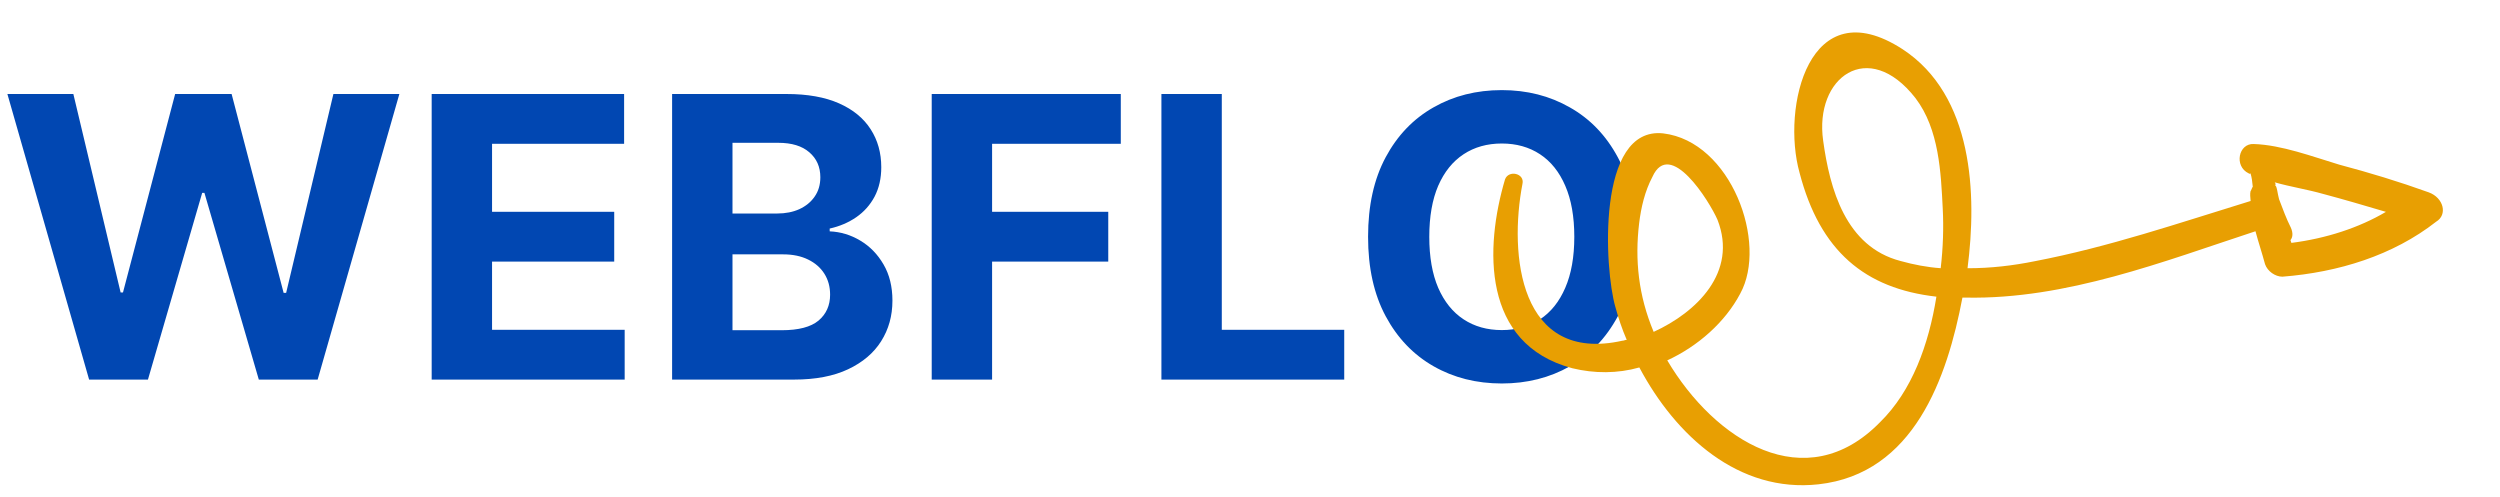 <svg width="191" height="38" viewBox="0 0 191 38" fill="none" xmlns="http://www.w3.org/2000/svg">
    <path
        d="M6.808 29L0.565 7.182H5.604L9.215 22.342H9.396L13.381 7.182H17.695L21.669 22.374H21.861L25.472 7.182H30.511L24.268 29H19.773L15.618 14.735H15.447L11.303 29H6.808ZM32.98 29V7.182H47.682V10.985H37.593V16.184H46.926V19.987H37.593V25.197H47.725V29H32.98ZM51.349 29V7.182H60.085C61.69 7.182 63.029 7.42 64.102 7.896C65.174 8.371 65.98 9.032 66.52 9.877C67.06 10.715 67.329 11.681 67.329 12.775C67.329 13.627 67.159 14.376 66.818 15.023C66.477 15.662 66.008 16.188 65.412 16.599C64.822 17.004 64.148 17.292 63.388 17.462V17.675C64.219 17.711 64.996 17.945 65.721 18.379C66.452 18.812 67.046 19.419 67.5 20.2C67.954 20.974 68.182 21.898 68.182 22.97C68.182 24.128 67.894 25.161 67.319 26.07C66.751 26.972 65.909 27.686 64.794 28.212C63.679 28.737 62.305 29 60.671 29H51.349ZM55.962 25.229H59.723C61.008 25.229 61.946 24.984 62.535 24.494C63.125 23.996 63.42 23.336 63.42 22.512C63.42 21.908 63.274 21.376 62.983 20.914C62.692 20.452 62.276 20.09 61.736 19.827C61.204 19.565 60.568 19.433 59.83 19.433H55.962V25.229ZM55.962 16.312H59.382C60.014 16.312 60.575 16.202 61.065 15.982C61.562 15.754 61.953 15.435 62.237 15.023C62.528 14.611 62.674 14.117 62.674 13.542C62.674 12.754 62.394 12.118 61.832 11.635C61.278 11.152 60.49 10.911 59.467 10.911H55.962V16.312ZM71.183 29V7.182H85.629V10.985H75.796V16.184H84.671V19.987H75.796V29H71.183ZM88.732 29V7.182H93.345V25.197H102.699V29H88.732ZM124.954 18.091C124.954 20.47 124.503 22.494 123.601 24.163C122.706 25.832 121.484 27.107 119.936 27.988C118.395 28.861 116.662 29.298 114.737 29.298C112.798 29.298 111.058 28.858 109.517 27.977C107.976 27.097 106.758 25.822 105.863 24.153C104.968 22.484 104.521 20.463 104.521 18.091C104.521 15.712 104.968 13.688 105.863 12.018C106.758 10.349 107.976 9.078 109.517 8.205C111.058 7.324 112.798 6.884 114.737 6.884C116.662 6.884 118.395 7.324 119.936 8.205C121.484 9.078 122.706 10.349 123.601 12.018C124.503 13.688 124.954 15.712 124.954 18.091ZM120.277 18.091C120.277 16.55 120.046 15.25 119.585 14.192C119.13 13.133 118.487 12.331 117.656 11.784C116.825 11.237 115.852 10.964 114.737 10.964C113.622 10.964 112.649 11.237 111.818 11.784C110.987 12.331 110.341 13.133 109.879 14.192C109.425 15.25 109.197 16.55 109.197 18.091C109.197 19.632 109.425 20.932 109.879 21.99C110.341 23.048 110.987 23.851 111.818 24.398C112.649 24.945 113.622 25.218 114.737 25.218C115.852 25.218 116.825 24.945 117.656 24.398C118.487 23.851 119.13 23.048 119.585 21.99C120.046 20.932 120.277 19.632 120.277 18.091Z"
        fill="#0147B2" />
    <path
        d="M185.551 14.694C183.282 13.875 181.026 13.192 178.708 12.576C176.664 11.961 174.319 11.074 172.193 11.003C171.024 10.933 170.655 12.701 171.804 13.247C171.804 13.247 171.879 13.315 171.94 13.247C172.043 13.587 172.071 13.859 172.112 14.267C172.05 14.335 172.002 14.539 171.941 14.607C171.893 14.811 171.92 15.083 171.948 15.355C166.445 17.047 161.093 18.876 155.46 19.956C153.785 20.294 152.097 20.495 150.319 20.493C151.049 14.849 150.767 7.3 145.352 3.756C138.187 -0.879 136.097 8.231 137.486 13.197C139.046 19.184 142.479 22.046 147.941 22.665C147.354 26.337 146.07 29.872 143.643 32.248C137.943 38.089 131.004 33.658 127.379 27.532C129.73 26.448 131.801 24.614 132.949 22.44C135.088 18.566 132.256 10.809 127.067 10.19C121.954 9.639 122.578 20.589 123.413 23.446C123.632 24.263 123.926 25.147 124.282 25.964C124.145 25.964 124.083 26.032 123.947 26.031C116.058 27.788 115.284 19.422 116.315 14.051C116.506 13.235 115.248 12.961 114.982 13.709C113.452 18.875 113.173 26.288 120.126 28.134C121.808 28.544 123.585 28.547 125.246 28.073C128.03 33.314 132.844 37.673 138.928 37.002C146.228 36.196 148.77 28.855 149.93 22.736C150.067 22.736 150.067 22.736 150.204 22.737C157.874 22.884 165.304 19.97 172.318 17.668C172.536 18.484 172.831 19.369 173.05 20.185C173.241 20.73 173.829 21.138 174.376 21.139C178.649 20.805 182.825 19.519 186.12 16.939C187.022 16.397 186.687 15.104 185.551 14.694ZM145.206 19.941C140.995 18.847 139.797 14.425 139.29 10.752C138.599 5.922 142.734 2.868 146.344 7.498C148.157 9.88 148.287 13.213 148.425 15.934C148.5 17.362 148.453 18.926 148.269 20.49C147.236 20.42 146.19 20.215 145.206 19.941ZM126.339 25.355C125.17 22.565 124.896 19.844 125.23 17.056C125.38 15.832 125.667 14.609 126.241 13.521C127.58 10.531 130.596 15.364 131.218 16.793C132.785 20.808 129.607 23.863 126.339 25.355ZM175.073 18.556C174.997 18.488 175.059 18.42 174.984 18.352C175.168 18.148 175.202 17.808 175.024 17.4C174.682 16.719 174.402 15.971 174.121 15.222C174.019 14.882 173.937 14.066 173.814 14.201C173.875 14.134 173.861 13.998 173.786 13.929C174.982 14.271 176.302 14.477 177.498 14.819C179.043 15.229 180.664 15.707 182.284 16.186C180.22 17.407 177.705 18.22 175.073 18.556Z"
        fill="#E89F02" />
</svg>
